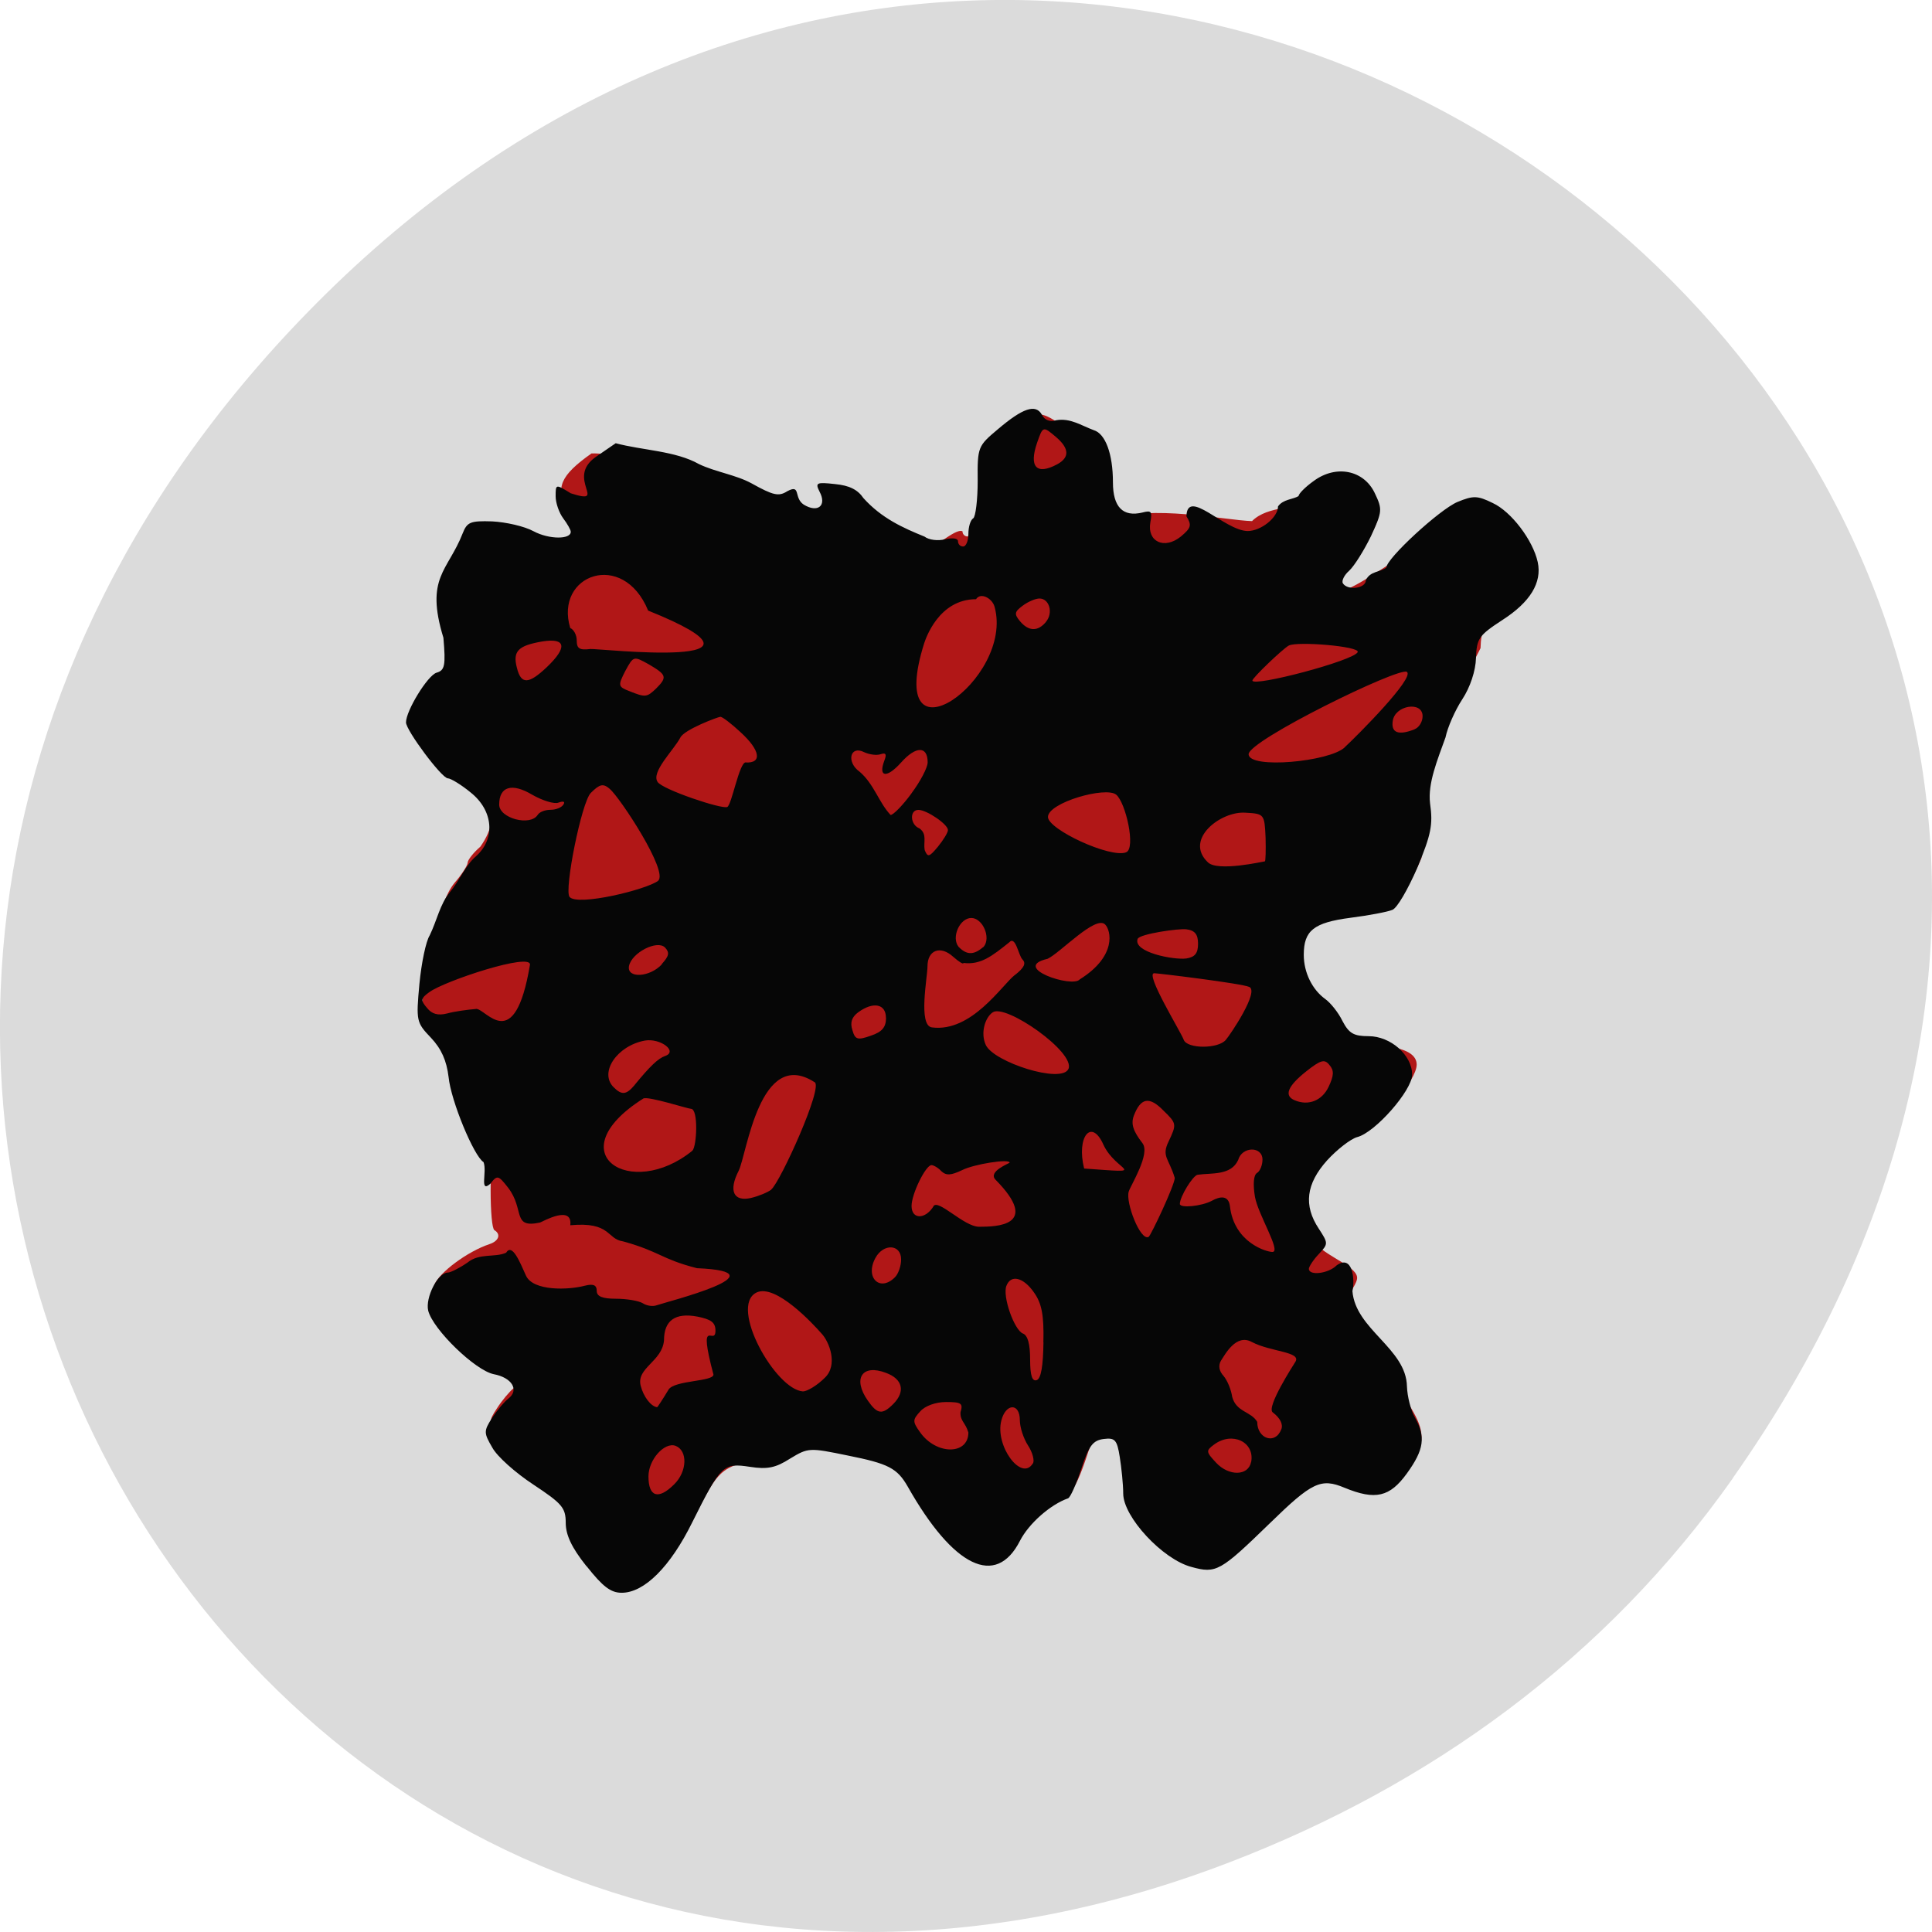<svg xmlns="http://www.w3.org/2000/svg" viewBox="0 0 22 22"><path d="m 19.734 16.828 c 7.91 -11.25 -6.699 -22.652 -16.02 -13.484 c -8.777 8.641 -0.641 22.06 10.285 17.863 c 2.281 -0.875 4.281 -2.313 5.734 -4.375" fill="#dbdbdb"/><path d="m 6.734 17.719 c -0.168 -0.211 -0.238 -0.355 -0.238 -0.492 c -0.109 -0.469 -0.574 -0.418 -0.836 -0.852 c -0.098 -0.172 -0.098 -0.191 0 -0.34 c 0.055 -0.086 0.141 -0.188 0.184 -0.223 c 0.109 -0.082 0.043 -0.258 -0.094 -0.258 c -0.168 0 -0.504 -0.258 -0.691 -0.523 c -0.137 -0.203 -0.16 -0.273 -0.113 -0.398 c 0.051 -0.141 0.379 -0.383 0.625 -0.465 c 0.109 -0.035 0.137 -0.113 0.059 -0.16 c -0.027 -0.016 -0.043 -0.219 -0.043 -0.449 c 0.004 -0.23 -0.016 -0.43 -0.039 -0.445 c -0.098 -0.063 -0.359 -0.707 -0.387 -0.961 c -0.02 -0.184 -0.078 -0.316 -0.199 -0.445 c -0.164 -0.176 -0.168 -0.191 -0.129 -0.613 c 0.02 -0.242 0.074 -0.488 0.117 -0.551 c 0.082 -0.172 0.117 -0.359 0.227 -0.492 c 0.082 -0.094 0.148 -0.199 0.148 -0.227 c 0 -0.031 0.063 -0.113 0.145 -0.184 c 0.293 -0.414 0.051 -0.719 -0.316 -0.891 c -0.066 0 -0.477 -0.547 -0.477 -0.637 c 0 -0.133 0.391 -0.375 0.492 -0.406 c 0.094 -0.031 -0.039 -0.238 -0.066 -0.559 c -0.016 -0.199 -0.055 -0.414 -0.086 -0.473 c 0.043 -0.668 2.539 0.238 1.449 -0.887 c -0.148 -0.227 -0.086 -0.375 0.27 -0.625 c 0.754 -0.016 2.699 1.012 3.01 0.609 c 0.184 0.207 0.5 0.375 0.73 0.469 c 0.125 0.066 0.391 -0.234 0.484 -0.191 c 0 0.035 0.027 0.059 0.059 0.059 c 0.082 -0.09 0.063 -0.211 0.113 -0.316 c 0.031 -0.02 0.055 -0.211 0.055 -0.43 c -0.004 -0.383 0.07 -0.289 0.293 -0.48 c 0.445 -0.348 0.441 -0.066 0.902 0.113 c 0.504 0.246 0.07 0.523 0.25 0.926 c 0.465 -0.184 1.324 0.004 1.625 0.012 c 0.184 -0.184 0.516 -0.125 0.734 -0.273 c 0.254 -0.188 0.219 -0.262 0.344 0 c 0.09 0.188 0.457 0.055 0.324 0.332 c -0.074 0.164 -0.184 0.34 -0.242 0.391 c -0.727 0.945 0.887 -0.344 1.211 -0.484 c 0.465 -0.414 0.398 -0.102 0.563 0.582 c 0.051 0.234 0.285 0.262 -0.031 0.469 c -0.27 0.176 -0.293 0.211 -0.301 0.43 c -0.387 0.766 -0.805 1.484 -0.672 2.387 c -0.102 0.242 -0.23 0.461 -0.281 0.484 c -0.055 0.02 -0.27 0.059 -0.477 0.086 c -0.418 0.055 -0.637 0.164 -0.637 0.441 c 0.043 0.344 0.34 1.102 0.617 1.117 c 0.25 0 0.723 0.004 0.723 0.227 c 0 0.184 -0.422 0.664 -0.625 0.715 c -0.074 0.016 -0.23 0.137 -0.344 0.262 c -0.32 0.355 -0.621 0.547 -0.176 1.066 c 0.137 0.156 0.496 0.266 0.465 0.402 c -0.031 0.148 -0.371 0.453 -0.16 0.66 c 0.465 0.297 0.559 0.41 0.762 0.781 c 0.129 0.219 0.211 0.383 0.02 0.652 c -0.84 0.523 -0.824 -0.148 -1.563 0.57 c -0.563 0.547 -0.613 0.574 -0.895 0.5 c -0.324 -0.09 -0.773 -0.574 -0.777 -0.84 c -0.012 -0.207 -0.004 -0.645 -0.219 -0.621 c -0.125 0.016 -0.168 0.074 -0.254 0.34 c -0.059 0.176 -0.125 0.328 -0.152 0.336 c -0.199 0.07 -0.445 0.285 -0.547 0.484 c -0.273 0.535 -0.758 0.301 -1.277 -0.617 c -0.121 -0.211 -0.219 -0.262 -0.688 -0.355 c -0.434 -0.09 -0.449 -0.09 -0.652 0.039 c -0.789 0.254 -0.785 0.063 -1.113 0.719 c -0.25 0.508 -0.547 0.805 -0.805 0.805 c -0.125 0 -0.219 -0.07 -0.398 -0.301" fill="#b11717"/><path d="m 6.676 17.832 c -0.168 -0.211 -0.234 -0.355 -0.234 -0.492 c 0 -0.172 -0.043 -0.219 -0.367 -0.434 c -0.203 -0.133 -0.414 -0.32 -0.469 -0.422 c -0.098 -0.168 -0.098 -0.188 -0.004 -0.336 c 0.059 -0.09 0.141 -0.187 0.188 -0.223 c 0.125 -0.098 0.039 -0.238 -0.168 -0.277 c -0.211 -0.043 -0.691 -0.508 -0.746 -0.723 c -0.035 -0.148 0.109 -0.434 0.223 -0.434 c 0.031 0 0.133 -0.051 0.223 -0.113 c 0.137 -0.113 0.313 -0.055 0.441 -0.113 c 0.07 -0.113 0.156 0.105 0.227 0.262 c 0.082 0.176 0.48 0.164 0.672 0.113 c 0.094 -0.023 0.133 -0.008 0.133 0.059 c 0 0.063 0.063 0.09 0.219 0.09 c 0.121 0 0.258 0.023 0.305 0.051 c 0.047 0.031 0.117 0.039 0.16 0.023 c 0.109 -0.039 1.469 -0.379 0.457 -0.422 c -0.41 -0.105 -0.418 -0.188 -0.84 -0.305 c -0.191 -0.027 -0.137 -0.227 -0.602 -0.184 c 0.027 -0.234 -0.305 -0.047 -0.344 -0.031 c -0.324 0.07 -0.172 -0.145 -0.363 -0.395 c -0.113 -0.145 -0.125 -0.148 -0.203 -0.047 c -0.129 0.113 -0.035 -0.137 -0.078 -0.246 c -0.109 -0.066 -0.371 -0.695 -0.398 -0.969 c -0.023 -0.188 -0.082 -0.32 -0.199 -0.445 c -0.168 -0.176 -0.172 -0.191 -0.133 -0.617 c 0.023 -0.238 0.074 -0.484 0.117 -0.551 c 0.082 -0.168 0.117 -0.355 0.227 -0.488 c 0.113 -0.137 0.18 -0.309 0.297 -0.41 c 0.227 -0.199 0.203 -0.523 -0.059 -0.73 c -0.109 -0.09 -0.227 -0.16 -0.258 -0.16 c -0.07 0 -0.477 -0.547 -0.477 -0.637 c 0 -0.133 0.246 -0.535 0.348 -0.566 c 0.094 -0.027 0.105 -0.082 0.078 -0.398 c -0.211 -0.688 0.051 -0.758 0.219 -1.188 c 0.051 -0.129 0.086 -0.145 0.336 -0.137 c 0.156 0.008 0.367 0.055 0.473 0.113 c 0.176 0.094 0.426 0.094 0.422 0.004 c 0 -0.02 -0.039 -0.09 -0.086 -0.152 c -0.047 -0.063 -0.086 -0.176 -0.086 -0.25 c 0 -0.141 0 -0.141 0.172 -0.035 c 0.438 0.141 -0.066 -0.168 0.285 -0.414 l 0.227 -0.156 c 0.305 0.082 0.68 0.086 0.949 0.238 c 0.188 0.09 0.418 0.121 0.598 0.219 c 0.246 0.137 0.309 0.152 0.406 0.09 c 0.16 -0.086 0.07 0.074 0.188 0.152 c 0.16 0.098 0.266 0.012 0.18 -0.148 c -0.051 -0.102 -0.035 -0.109 0.176 -0.086 c 0.164 0.016 0.258 0.063 0.324 0.16 c 0.207 0.23 0.453 0.34 0.695 0.438 c 0.051 0.039 0.152 0.051 0.234 0.031 c 0.086 -0.02 0.148 -0.012 0.148 0.023 c 0 0.031 0.023 0.059 0.059 0.059 c 0.031 0 0.059 -0.063 0.059 -0.141 c 0 -0.082 0.023 -0.16 0.055 -0.18 c 0.027 -0.016 0.051 -0.211 0.051 -0.426 c -0.004 -0.387 0.004 -0.398 0.227 -0.586 c 0.289 -0.246 0.434 -0.293 0.504 -0.168 c 0.031 0.063 0.094 0.086 0.164 0.063 c 0.16 -0.027 0.281 0.059 0.426 0.113 c 0.133 0.039 0.219 0.27 0.219 0.594 c 0 0.281 0.113 0.398 0.336 0.344 c 0.102 -0.027 0.113 -0.012 0.09 0.113 c -0.039 0.219 0.16 0.313 0.348 0.16 c 0.117 -0.098 0.125 -0.129 0.063 -0.23 c 0.008 -0.328 0.43 0.16 0.695 0.168 c 0.156 0 0.348 -0.156 0.348 -0.281 c 0.059 -0.082 0.168 -0.078 0.234 -0.117 c 0 -0.027 0.078 -0.105 0.172 -0.172 c 0.254 -0.188 0.57 -0.125 0.695 0.137 c 0.09 0.188 0.086 0.211 -0.043 0.492 c -0.078 0.16 -0.188 0.336 -0.246 0.391 c -0.059 0.051 -0.09 0.117 -0.074 0.145 c 0.055 0.086 0.262 0.059 0.262 -0.035 c 0.047 -0.105 0.164 -0.09 0.234 -0.145 c 0 -0.102 0.605 -0.66 0.809 -0.746 c 0.18 -0.074 0.227 -0.074 0.402 0.012 c 0.211 0.098 0.457 0.422 0.512 0.672 c 0.051 0.234 -0.086 0.457 -0.402 0.66 c -0.27 0.176 -0.293 0.211 -0.301 0.434 c -0.004 0.145 -0.066 0.332 -0.156 0.469 c -0.082 0.125 -0.168 0.32 -0.191 0.434 c -0.094 0.262 -0.203 0.523 -0.176 0.75 c 0.035 0.246 0.012 0.355 -0.145 0.734 c -0.105 0.242 -0.23 0.461 -0.285 0.48 c -0.055 0.023 -0.266 0.063 -0.477 0.09 c -0.418 0.055 -0.531 0.145 -0.531 0.422 c 0 0.203 0.098 0.398 0.246 0.504 c 0.059 0.043 0.148 0.152 0.195 0.25 c 0.074 0.141 0.129 0.172 0.297 0.172 c 0.25 0 0.496 0.215 0.496 0.438 c 0 0.18 -0.422 0.66 -0.625 0.711 c -0.074 0.02 -0.23 0.141 -0.344 0.266 c -0.238 0.266 -0.27 0.512 -0.094 0.777 c 0.109 0.168 0.109 0.172 0 0.289 c -0.063 0.066 -0.113 0.145 -0.113 0.168 c 0 0.082 0.223 0.055 0.316 -0.039 c 0.18 -0.129 0.211 0.156 0.18 0.293 c 0.035 0.438 0.613 0.652 0.621 1.086 c 0.004 0.113 0.043 0.27 0.09 0.352 c 0.125 0.223 0.105 0.367 -0.09 0.637 c -0.195 0.27 -0.359 0.309 -0.711 0.164 c -0.27 -0.113 -0.371 -0.063 -0.852 0.406 c -0.563 0.547 -0.609 0.574 -0.891 0.496 c -0.328 -0.086 -0.777 -0.57 -0.777 -0.836 c 0 -0.105 -0.02 -0.293 -0.039 -0.414 c -0.031 -0.199 -0.055 -0.223 -0.184 -0.207 c -0.121 0.016 -0.168 0.074 -0.254 0.34 c -0.059 0.176 -0.125 0.328 -0.152 0.336 c -0.199 0.07 -0.445 0.285 -0.547 0.484 c -0.273 0.535 -0.758 0.301 -1.277 -0.617 c -0.121 -0.211 -0.219 -0.262 -0.684 -0.355 c -0.438 -0.09 -0.449 -0.09 -0.656 0.035 c -0.164 0.105 -0.258 0.125 -0.457 0.094 c -0.305 -0.047 -0.332 -0.02 -0.656 0.629 c -0.25 0.508 -0.547 0.805 -0.805 0.805 c -0.125 0 -0.215 -0.07 -0.398 -0.301 m 0.996 -0.934 c 0.148 -0.145 0.156 -0.383 0.016 -0.438 c -0.125 -0.047 -0.309 0.156 -0.309 0.348 c 0 0.234 0.113 0.27 0.293 0.09 m 6.57 -0.254 c 0.043 -0.227 -0.215 -0.352 -0.422 -0.199 c -0.094 0.07 -0.094 0.082 0.023 0.207 c 0.145 0.156 0.367 0.152 0.398 -0.008 m -2.484 0.016 c 0.02 -0.031 -0.004 -0.125 -0.055 -0.203 c -0.051 -0.078 -0.094 -0.207 -0.094 -0.289 c 0 -0.199 -0.16 -0.195 -0.211 0.004 c -0.074 0.289 0.23 0.699 0.359 0.488 m -0.734 -0.352 c -0.035 -0.117 -0.094 -0.129 -0.09 -0.23 c 0.031 -0.102 0.012 -0.117 -0.164 -0.117 c -0.117 0 -0.238 0.043 -0.293 0.105 c -0.09 0.098 -0.09 0.117 -0.004 0.238 c 0.184 0.262 0.551 0.262 0.551 0.004 m 3.563 -0.035 c 0.023 -0.059 -0.012 -0.129 -0.098 -0.195 c -0.074 -0.059 0.234 -0.535 0.258 -0.574 c 0.074 -0.117 -0.281 -0.113 -0.496 -0.227 c -0.18 -0.098 -0.305 0.145 -0.352 0.215 c -0.031 0.055 -0.02 0.117 0.031 0.172 c 0.043 0.051 0.086 0.156 0.098 0.238 c 0.047 0.176 0.215 0.164 0.285 0.285 c 0 0.195 0.207 0.262 0.273 0.086 m -4.418 -0.289 c 0.141 -0.141 0.109 -0.285 -0.082 -0.355 c -0.273 -0.105 -0.383 0.066 -0.207 0.316 c 0.109 0.156 0.164 0.164 0.289 0.039 m -2.559 -0.164 c 0.07 -0.109 0.512 -0.09 0.512 -0.172 c -0.184 -0.695 0.023 -0.313 0.023 -0.5 c 0 -0.094 -0.051 -0.129 -0.207 -0.16 c -0.25 -0.047 -0.379 0.043 -0.379 0.27 c -0.02 0.242 -0.316 0.313 -0.266 0.516 c 0.031 0.125 0.117 0.238 0.188 0.246 c 0.004 0 0.063 -0.09 0.129 -0.199 m 1.781 -0.137 c 0.152 -0.145 0.051 -0.41 -0.039 -0.504 c -0.09 -0.102 -0.523 -0.574 -0.742 -0.465 c -0.313 0.16 0.219 1.105 0.531 1.125 c 0.047 0 0.16 -0.066 0.25 -0.156 m 2.488 -0.402 c 0.008 -0.313 -0.02 -0.445 -0.105 -0.566 c -0.121 -0.176 -0.266 -0.211 -0.316 -0.078 c -0.047 0.121 0.09 0.504 0.188 0.543 c 0.055 0.02 0.082 0.121 0.082 0.293 c 0 0.184 0.023 0.254 0.074 0.238 c 0.051 -0.016 0.074 -0.164 0.078 -0.43 m -1.691 -0.742 c 0.039 -0.039 0.07 -0.129 0.07 -0.203 c 0 -0.176 -0.203 -0.184 -0.293 -0.016 c -0.121 0.223 0.051 0.391 0.223 0.219 m 0.438 -0.809 c 0.055 -0.086 0.348 0.234 0.52 0.234 c 0.195 0 0.707 -0.008 0.188 -0.535 c -0.094 -0.094 0.16 -0.188 0.16 -0.195 c 0 -0.047 -0.406 0.016 -0.543 0.086 c -0.125 0.059 -0.18 0.063 -0.234 0.012 c -0.035 -0.039 -0.09 -0.07 -0.113 -0.07 c -0.066 0 -0.227 0.328 -0.227 0.465 c 0 0.156 0.156 0.156 0.25 0.004 m 3.66 -0.109 c -0.023 -0.141 -0.016 -0.246 0.023 -0.27 c 0.035 -0.02 0.063 -0.09 0.063 -0.152 c 0 -0.156 -0.234 -0.152 -0.277 0.004 c -0.082 0.18 -0.305 0.145 -0.461 0.168 c -0.055 0.008 -0.203 0.25 -0.203 0.332 c 0 0.051 0.246 0.027 0.363 -0.035 c 0.098 -0.055 0.191 -0.063 0.207 0.059 c 0.047 0.418 0.418 0.523 0.484 0.523 c 0.105 0 -0.164 -0.426 -0.199 -0.629 m -5.508 -0.082 c 0.102 -0.082 0.602 -1.184 0.492 -1.223 c -0.625 -0.402 -0.77 0.824 -0.863 1.01 c -0.117 0.227 -0.059 0.355 0.141 0.309 c 0.086 -0.02 0.188 -0.063 0.23 -0.094 m 4.594 -0.137 c -0.066 -0.219 -0.152 -0.242 -0.07 -0.41 c 0.094 -0.199 0.094 -0.207 -0.059 -0.355 c -0.16 -0.164 -0.258 -0.145 -0.336 0.059 c -0.035 0.094 -0.008 0.176 0.098 0.313 c 0.094 0.121 -0.133 0.477 -0.156 0.551 c -0.039 0.121 0.133 0.57 0.227 0.516 c 0.027 -0.02 0.297 -0.59 0.297 -0.672 m -0.813 -0.379 c -0.137 -0.305 -0.309 -0.086 -0.219 0.273 c 0.773 0.055 0.363 0.043 0.219 -0.273 m -4.68 0.07 c 0.051 -0.051 0.07 -0.477 -0.016 -0.477 c -0.035 0 -0.492 -0.148 -0.543 -0.117 c -0.988 0.625 -0.141 1.164 0.559 0.594 m 7.246 -0.73 c 0.059 -0.125 0.063 -0.184 0.008 -0.246 c -0.055 -0.07 -0.098 -0.059 -0.266 0.074 c -0.211 0.168 -0.254 0.277 -0.129 0.328 c 0.156 0.066 0.313 0.004 0.387 -0.156 m -7.906 -0.016 c 0.176 -0.215 0.27 -0.305 0.348 -0.332 c 0.152 -0.051 -0.051 -0.207 -0.23 -0.176 c -0.316 0.059 -0.523 0.363 -0.355 0.531 c 0.094 0.094 0.145 0.086 0.238 -0.023 m 4.941 -0.184 c 0.086 -0.188 -0.719 -0.75 -0.863 -0.645 c -0.086 0.059 -0.141 0.234 -0.078 0.371 c 0.09 0.195 0.863 0.445 0.941 0.273 m 1.793 -0.332 c 0.051 -0.059 0.383 -0.551 0.266 -0.602 c -0.082 -0.039 -1.039 -0.156 -1.082 -0.156 c -0.109 0 0.301 0.664 0.336 0.758 c 0.039 0.105 0.395 0.105 0.48 0 m -3.871 -0.25 c 0 -0.16 -0.145 -0.188 -0.316 -0.063 c -0.074 0.055 -0.094 0.117 -0.066 0.203 c 0.031 0.109 0.059 0.117 0.211 0.063 c 0.129 -0.043 0.172 -0.098 0.172 -0.203 m -4.668 -0.102 c 0.113 -0.004 0.438 0.539 0.613 -0.5 c 0.027 -0.148 -0.969 0.18 -1.145 0.309 c -0.098 0.07 -0.102 0.094 -0.027 0.18 c 0.055 0.07 0.125 0.09 0.23 0.063 c 0.082 -0.023 0.23 -0.043 0.328 -0.051 m 6.137 -0.387 c 0.105 -0.082 0.129 -0.133 0.086 -0.176 c -0.047 -0.047 -0.078 -0.277 -0.152 -0.195 c -0.195 0.156 -0.324 0.258 -0.52 0.234 c 0 0.02 -0.051 -0.012 -0.117 -0.07 c -0.145 -0.133 -0.293 -0.078 -0.293 0.109 c 0 0.121 -0.109 0.676 0.051 0.695 c 0.453 0.059 0.801 -0.488 0.945 -0.598 m 0.738 0.051 c 0.426 -0.266 0.355 -0.559 0.289 -0.625 c -0.109 -0.109 -0.512 0.324 -0.656 0.391 c -0.426 0.098 0.285 0.336 0.367 0.234 m -4.762 -0.172 c 0.086 -0.094 0.094 -0.133 0.039 -0.191 c -0.09 -0.09 -0.379 0.059 -0.41 0.211 c -0.027 0.145 0.238 0.129 0.375 -0.02 m 6.105 -0.234 c 0 -0.105 -0.035 -0.152 -0.133 -0.164 c -0.078 -0.012 -0.531 0.051 -0.555 0.109 c -0.055 0.152 0.41 0.242 0.555 0.223 c 0.098 -0.016 0.133 -0.059 0.133 -0.168 m -2.441 0.035 c 0.086 -0.105 -0.012 -0.328 -0.141 -0.328 c -0.133 0 -0.23 0.223 -0.145 0.328 c 0.105 0.109 0.188 0.082 0.285 0 m 3.211 -1.242 c -0.012 -0.27 -0.016 -0.273 -0.23 -0.285 c -0.281 -0.02 -0.703 0.305 -0.426 0.566 c 0.113 0.109 0.637 -0.012 0.648 -0.012 c 0.008 0 0.012 -0.121 0.008 -0.27 m -3.617 -0.086 c 0 -0.066 -0.242 -0.23 -0.336 -0.23 c -0.105 0 -0.094 0.172 0.012 0.211 c 0.09 0.066 0.043 0.152 0.059 0.246 c 0.035 0.086 0.051 0.082 0.152 -0.039 c 0.063 -0.078 0.113 -0.16 0.113 -0.188 m -4.672 -0.172 c 0.02 -0.035 0.086 -0.059 0.148 -0.059 c 0.063 0 0.125 -0.027 0.145 -0.059 c 0.023 -0.035 0 -0.043 -0.055 -0.023 c -0.047 0.02 -0.184 -0.023 -0.301 -0.09 c -0.23 -0.137 -0.375 -0.094 -0.375 0.113 c 0 0.156 0.355 0.25 0.438 0.117 m 1.371 0.75 c 0.125 -0.098 -0.434 -0.949 -0.551 -1.047 c -0.074 -0.063 -0.113 -0.055 -0.215 0.047 c -0.105 0.105 -0.305 1.105 -0.242 1.184 c 0.09 0.109 0.875 -0.082 1.01 -0.184 m 5.328 -0.324 c 0.113 -0.043 -0.004 -0.566 -0.113 -0.656 c -0.117 -0.098 -0.777 0.09 -0.777 0.254 c 0 0.141 0.711 0.473 0.891 0.402 m -2.445 -0.672 c 0.102 -0.137 0.184 -0.293 0.184 -0.352 c 0 -0.188 -0.133 -0.188 -0.301 0 c -0.164 0.184 -0.266 0.172 -0.191 -0.023 c 0.027 -0.07 0.016 -0.09 -0.043 -0.07 c -0.047 0.016 -0.129 0.004 -0.188 -0.023 c -0.16 -0.082 -0.207 0.113 -0.051 0.223 c 0.164 0.141 0.219 0.352 0.352 0.492 c 0.031 0 0.141 -0.113 0.238 -0.246 m -1.891 -0.352 c 0.195 0.012 0.168 -0.141 -0.055 -0.344 c -0.105 -0.098 -0.207 -0.176 -0.23 -0.176 c -0.023 0 -0.414 0.145 -0.457 0.238 c -0.074 0.141 -0.336 0.391 -0.258 0.504 c 0.055 0.086 0.73 0.313 0.793 0.285 c 0.051 -0.023 0.137 -0.512 0.211 -0.508 m 6.82 -0.172 c 0.148 -0.137 0.805 -0.797 0.707 -0.859 c -0.094 -0.055 -1.801 0.781 -1.801 0.938 c 0 0.172 0.922 0.086 1.094 -0.078 m 0.797 -0.207 c 0.051 -0.02 0.09 -0.086 0.09 -0.148 c 0 -0.176 -0.316 -0.125 -0.34 0.055 c -0.02 0.133 0.063 0.168 0.25 0.094 m -8.637 -0.465 c 0.129 -0.129 0.117 -0.156 -0.082 -0.273 c -0.176 -0.098 -0.176 -0.098 -0.27 0.074 c -0.086 0.168 -0.082 0.18 0.047 0.23 c 0.184 0.074 0.199 0.07 0.305 -0.031 m -1.246 -0.242 c 0.238 -0.227 0.219 -0.336 -0.051 -0.293 c -0.273 0.047 -0.34 0.109 -0.289 0.301 c 0.047 0.191 0.133 0.188 0.34 -0.008 m 9.234 -0.172 c 0.027 -0.066 -0.691 -0.125 -0.785 -0.074 c -0.066 0.035 -0.414 0.367 -0.414 0.398 c 0 0.078 1.16 -0.227 1.199 -0.324 m -8.08 -0.473 c -0.285 -0.695 -1.07 -0.41 -0.887 0.199 c 0.039 0.016 0.074 0.078 0.074 0.141 c 0 0.094 0.031 0.113 0.156 0.098 c 0.086 -0.008 2.363 0.25 0.656 -0.438 m 4.531 0.129 c 0.086 -0.102 0.039 -0.266 -0.074 -0.266 c -0.043 0 -0.129 0.035 -0.191 0.082 c -0.094 0.07 -0.098 0.094 -0.031 0.176 c 0.098 0.117 0.203 0.121 0.297 0.008 m -0.586 -0.172 c -0.027 -0.098 -0.16 -0.168 -0.211 -0.086 c -0.426 0 -0.574 0.453 -0.59 0.5 c -0.461 1.461 1.031 0.418 0.801 -0.414 m 0.711 -1.621 c 0.145 -0.078 0.141 -0.18 -0.008 -0.309 c -0.152 -0.129 -0.152 -0.129 -0.219 0.063 c -0.094 0.273 -0.008 0.371 0.227 0.246" fill="#060606"/></svg>